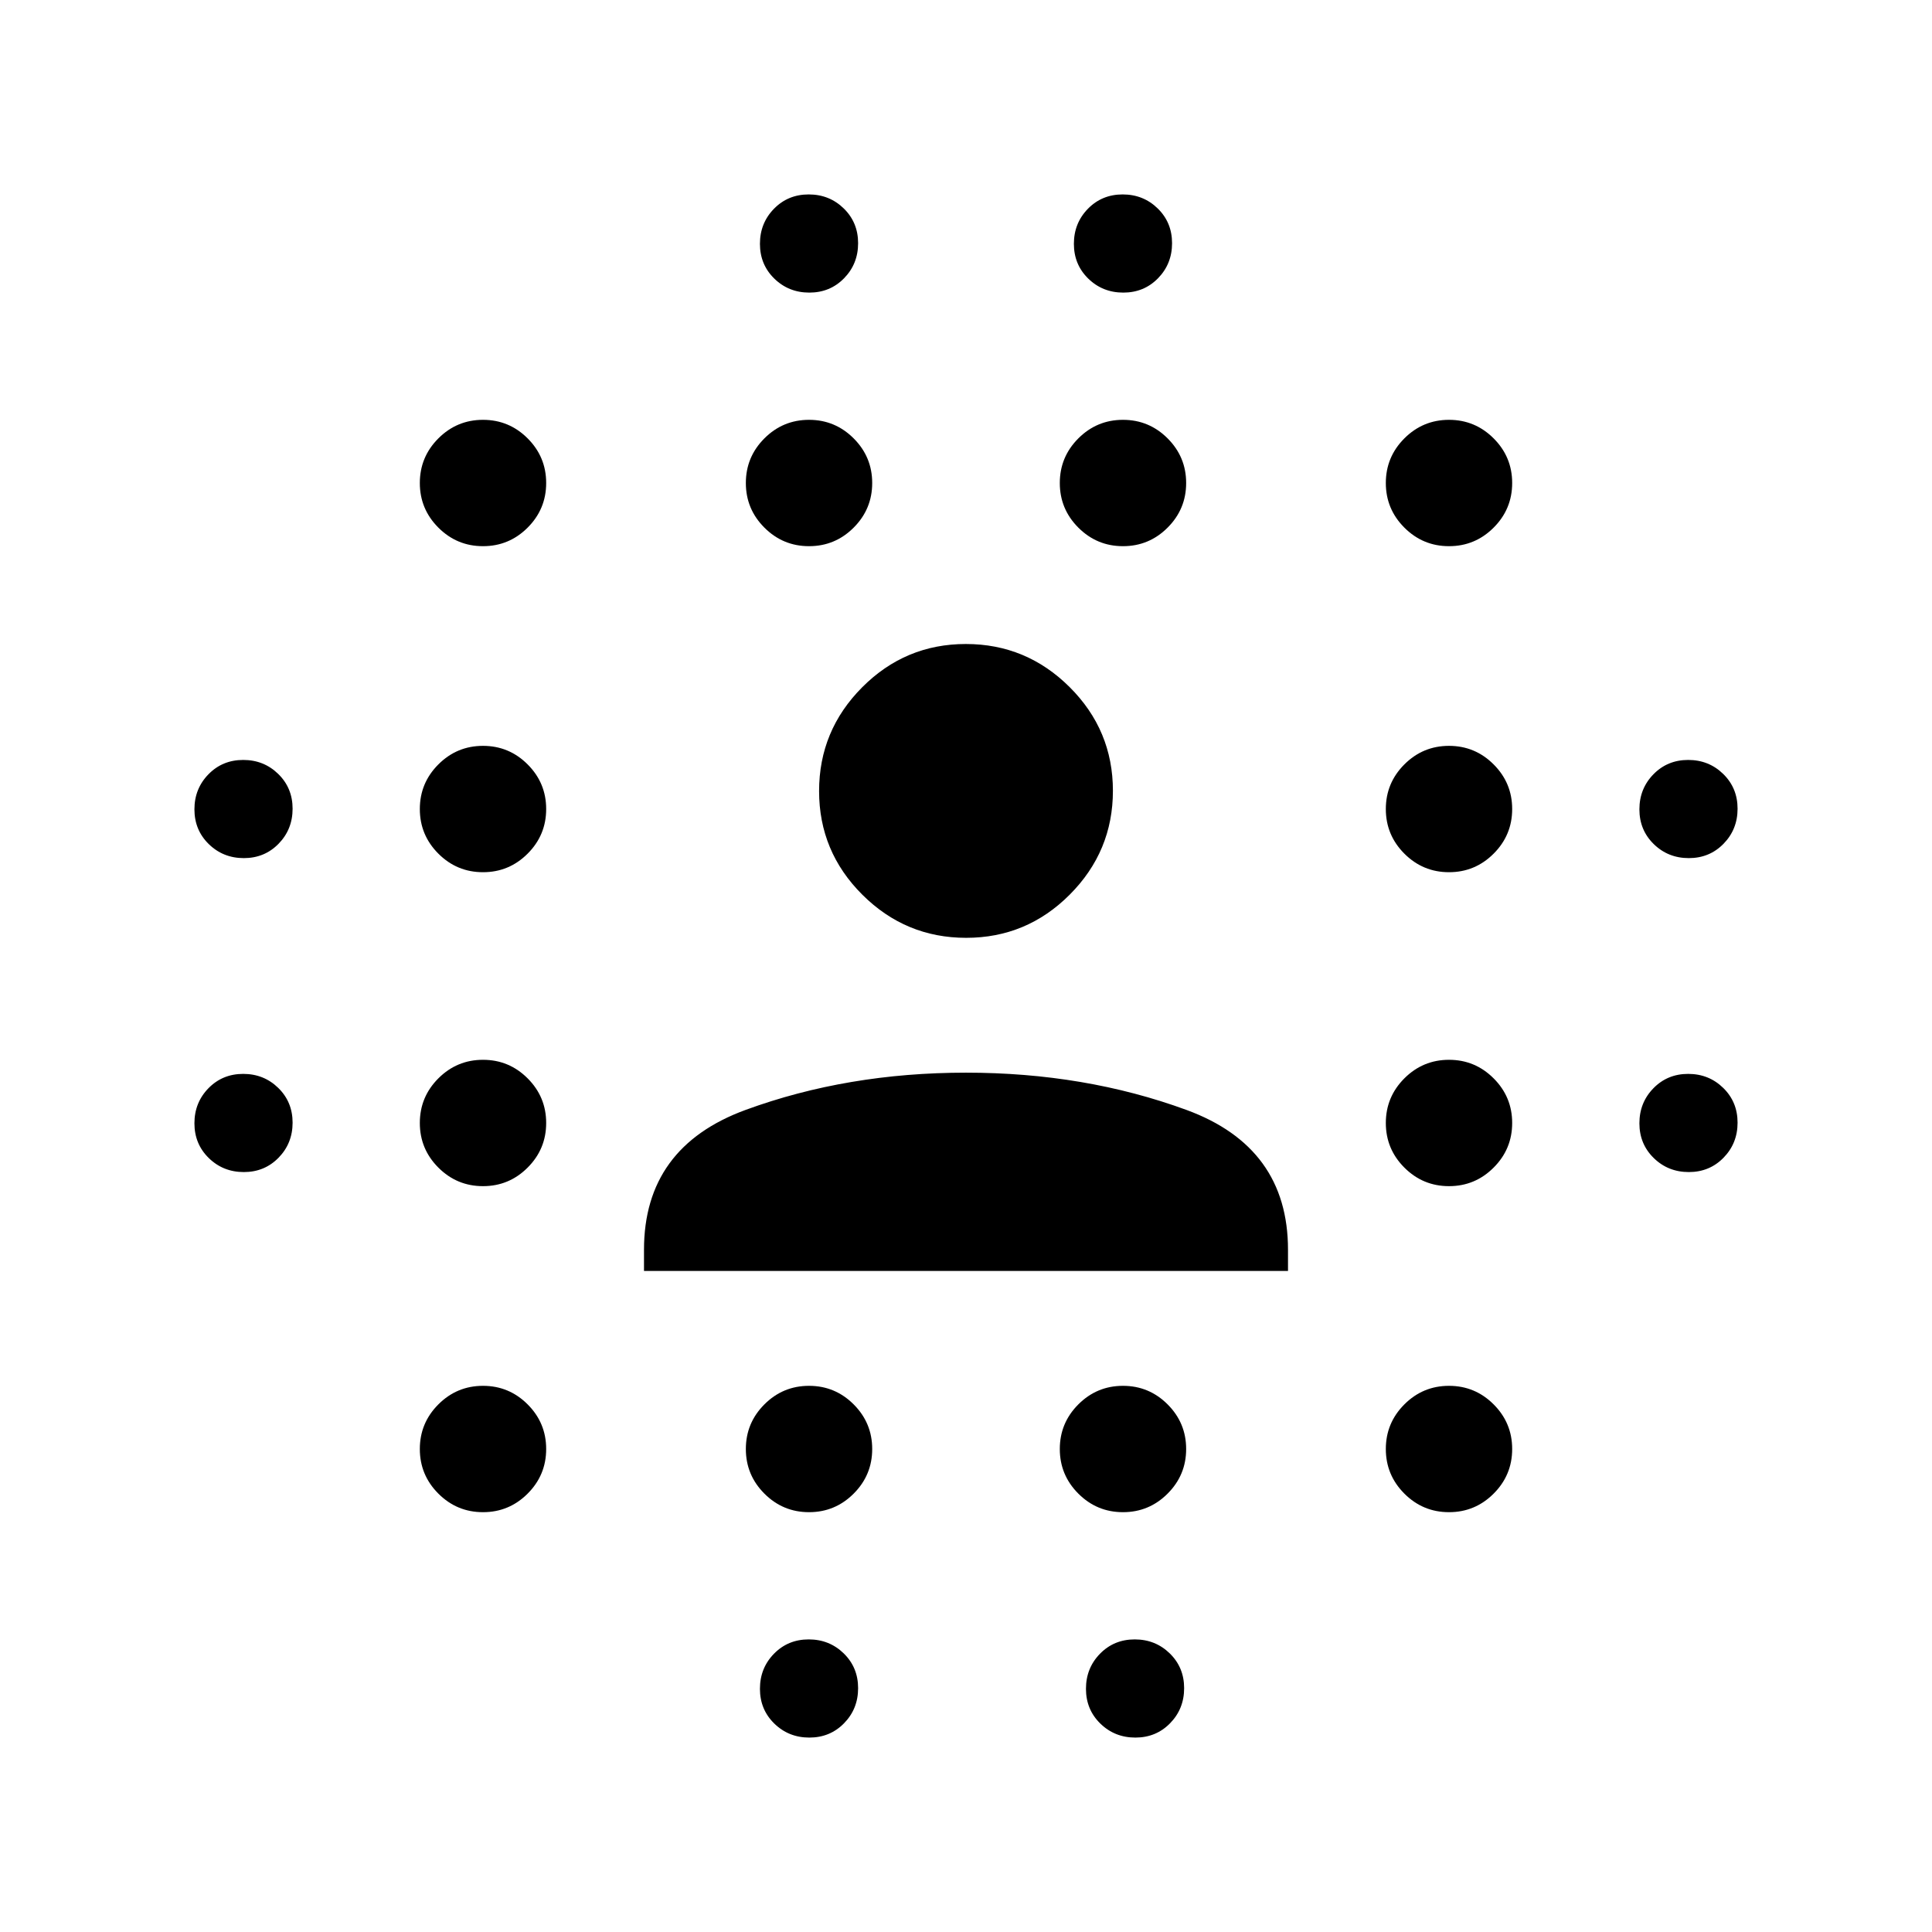 <svg xmlns="http://www.w3.org/2000/svg" height="48" viewBox="0 96 960 960" width="48"><path d="M121.161 678.391q-10.291 0-17.422-6.969-7.13-6.969-7.13-17.261 0-10.291 6.969-17.422 6.969-7.13 17.261-7.13 10.291 0 17.422 6.969 7.13 6.969 7.13 17.261 0 10.291-6.969 17.422-6.969 7.13-17.261 7.13Zm0-156q-10.291 0-17.422-6.969-7.13-6.969-7.13-17.261 0-10.291 6.969-17.422 6.969-7.13 17.261-7.13 10.291 0 17.422 6.969 7.13 6.969 7.13 17.261 0 10.291-6.969 17.422-6.969 7.13-17.261 7.13Zm118.839 325q-12.96 0-22.176-9.215-9.215-9.216-9.215-22.176 0-12.96 9.215-22.176 9.216-9.215 22.176-9.215 12.96 0 22.176 9.215 9.215 9.216 9.215 22.176 0 12.96-9.215 22.176-9.216 9.215-22.176 9.215Zm0-162q-12.96 0-22.176-9.215-9.215-9.216-9.215-22.176 0-12.96 9.215-22.176 9.216-9.215 22.176-9.215 12.96 0 22.176 9.215 9.215 9.216 9.215 22.176 0 12.96-9.215 22.176-9.216 9.215-22.176 9.215Zm0-156q-12.96 0-22.176-9.215-9.215-9.216-9.215-22.176 0-12.96 9.215-22.176 9.216-9.215 22.176-9.215 12.96 0 22.176 9.215 9.215 9.216 9.215 22.176 0 12.96-9.215 22.176-9.216 9.215-22.176 9.215Zm0-162q-12.96 0-22.176-9.215-9.215-9.216-9.215-22.176 0-12.96 9.215-22.176 9.216-9.215 22.176-9.215 12.96 0 22.176 9.215 9.215 9.216 9.215 22.176 0 12.96-9.215 22.176-9.216 9.215-22.176 9.215Zm162 480q-12.96 0-22.176-9.215-9.215-9.216-9.215-22.176 0-12.96 9.215-22.176 9.216-9.215 22.176-9.215 12.96 0 22.176 9.215 9.215 9.216 9.215 22.176 0 12.96-9.215 22.176-9.216 9.215-22.176 9.215Zm0-480q-12.96 0-22.176-9.215-9.215-9.216-9.215-22.176 0-12.96 9.215-22.176 9.216-9.215 22.176-9.215 12.96 0 22.176 9.215 9.215 9.216 9.215 22.176 0 12.96-9.215 22.176-9.216 9.215-22.176 9.215Zm.161 592q-10.291 0-17.422-6.969-7.13-6.969-7.13-17.261 0-10.291 6.969-17.422 6.969-7.13 17.261-7.13 10.291 0 17.422 6.969 7.13 6.969 7.13 17.261 0 10.291-6.969 17.422-6.969 7.13-17.261 7.13Zm0-718q-10.291 0-17.422-6.969-7.13-6.969-7.13-17.261 0-10.291 6.969-17.422 6.969-7.13 17.261-7.13 10.291 0 17.422 6.969 7.13 6.969 7.13 17.261 0 10.291-6.969 17.422-6.969 7.13-17.261 7.13Zm155.839 606q-12.96 0-22.176-9.215-9.215-9.216-9.215-22.176 0-12.96 9.215-22.176 9.216-9.215 22.176-9.215 12.96 0 22.176 9.215 9.215 9.216 9.215 22.176 0 12.96-9.215 22.176-9.216 9.215-22.176 9.215Zm0-480q-12.96 0-22.176-9.215-9.215-9.216-9.215-22.176 0-12.96 9.215-22.176 9.216-9.215 22.176-9.215 12.96 0 22.176 9.215 9.215 9.216 9.215 22.176 0 12.96-9.215 22.176-9.216 9.215-22.176 9.215Zm.161-126q-10.291 0-17.422-6.969-7.13-6.969-7.13-17.261 0-10.291 6.969-17.422 6.969-7.13 17.261-7.13 10.291 0 17.422 6.969 7.13 6.969 7.13 17.261 0 10.291-6.969 17.422-6.969 7.13-17.261 7.13Zm6 718q-10.291 0-17.422-6.969-7.13-6.969-7.13-17.261 0-10.291 6.969-17.422 6.969-7.13 17.261-7.13 10.291 0 17.422 6.969 7.13 6.969 7.13 17.261 0 10.291-6.969 17.422-6.969 7.13-17.261 7.13Zm155.839-112q-12.96 0-22.176-9.215-9.215-9.216-9.215-22.176 0-12.96 9.215-22.176 9.216-9.215 22.176-9.215 12.96 0 22.176 9.215 9.215 9.216 9.215 22.176 0 12.96-9.215 22.176-9.216 9.215-22.176 9.215Zm0-162q-12.96 0-22.176-9.215-9.215-9.216-9.215-22.176 0-12.96 9.215-22.176 9.216-9.215 22.176-9.215 12.96 0 22.176 9.215 9.215 9.216 9.215 22.176 0 12.96-9.215 22.176-9.216 9.215-22.176 9.215Zm0-156q-12.96 0-22.176-9.215-9.215-9.216-9.215-22.176 0-12.96 9.215-22.176 9.216-9.215 22.176-9.215 12.96 0 22.176 9.215 9.215 9.216 9.215 22.176 0 12.96-9.215 22.176-9.216 9.215-22.176 9.215Zm0-162q-12.96 0-22.176-9.215-9.215-9.216-9.215-22.176 0-12.96 9.215-22.176 9.216-9.215 22.176-9.215 12.96 0 22.176 9.215 9.215 9.216 9.215 22.176 0 12.96-9.215 22.176-9.216 9.215-22.176 9.215Zm119.161 311q-10.291 0-17.422-6.969-7.13-6.969-7.13-17.261 0-10.291 6.969-17.422 6.969-7.13 17.261-7.13 10.291 0 17.422 6.969 7.13 6.969 7.13 17.261 0 10.291-6.969 17.422-6.969 7.13-17.261 7.13Zm0-156q-10.291 0-17.422-6.969-7.13-6.969-7.13-17.261 0-10.291 6.969-17.422 6.969-7.13 17.261-7.13 10.291 0 17.422 6.969 7.13 6.969 7.13 17.261 0 10.291-6.969 17.422-6.969 7.13-17.261 7.13ZM320 727.521V717q0-51 50.5-69.5T480 629q59 0 109.5 18.5T640 717v10.521H320ZM480.08 562q-30.08 0-51.58-21.42-21.5-21.421-21.5-51.5 0-30.08 21.42-51.58 21.421-21.5 51.5-21.5 30.08 0 51.58 21.42 21.5 21.421 21.5 51.5 0 30.08-21.42 51.58-21.421 21.5-51.5 21.5Z"/></svg>